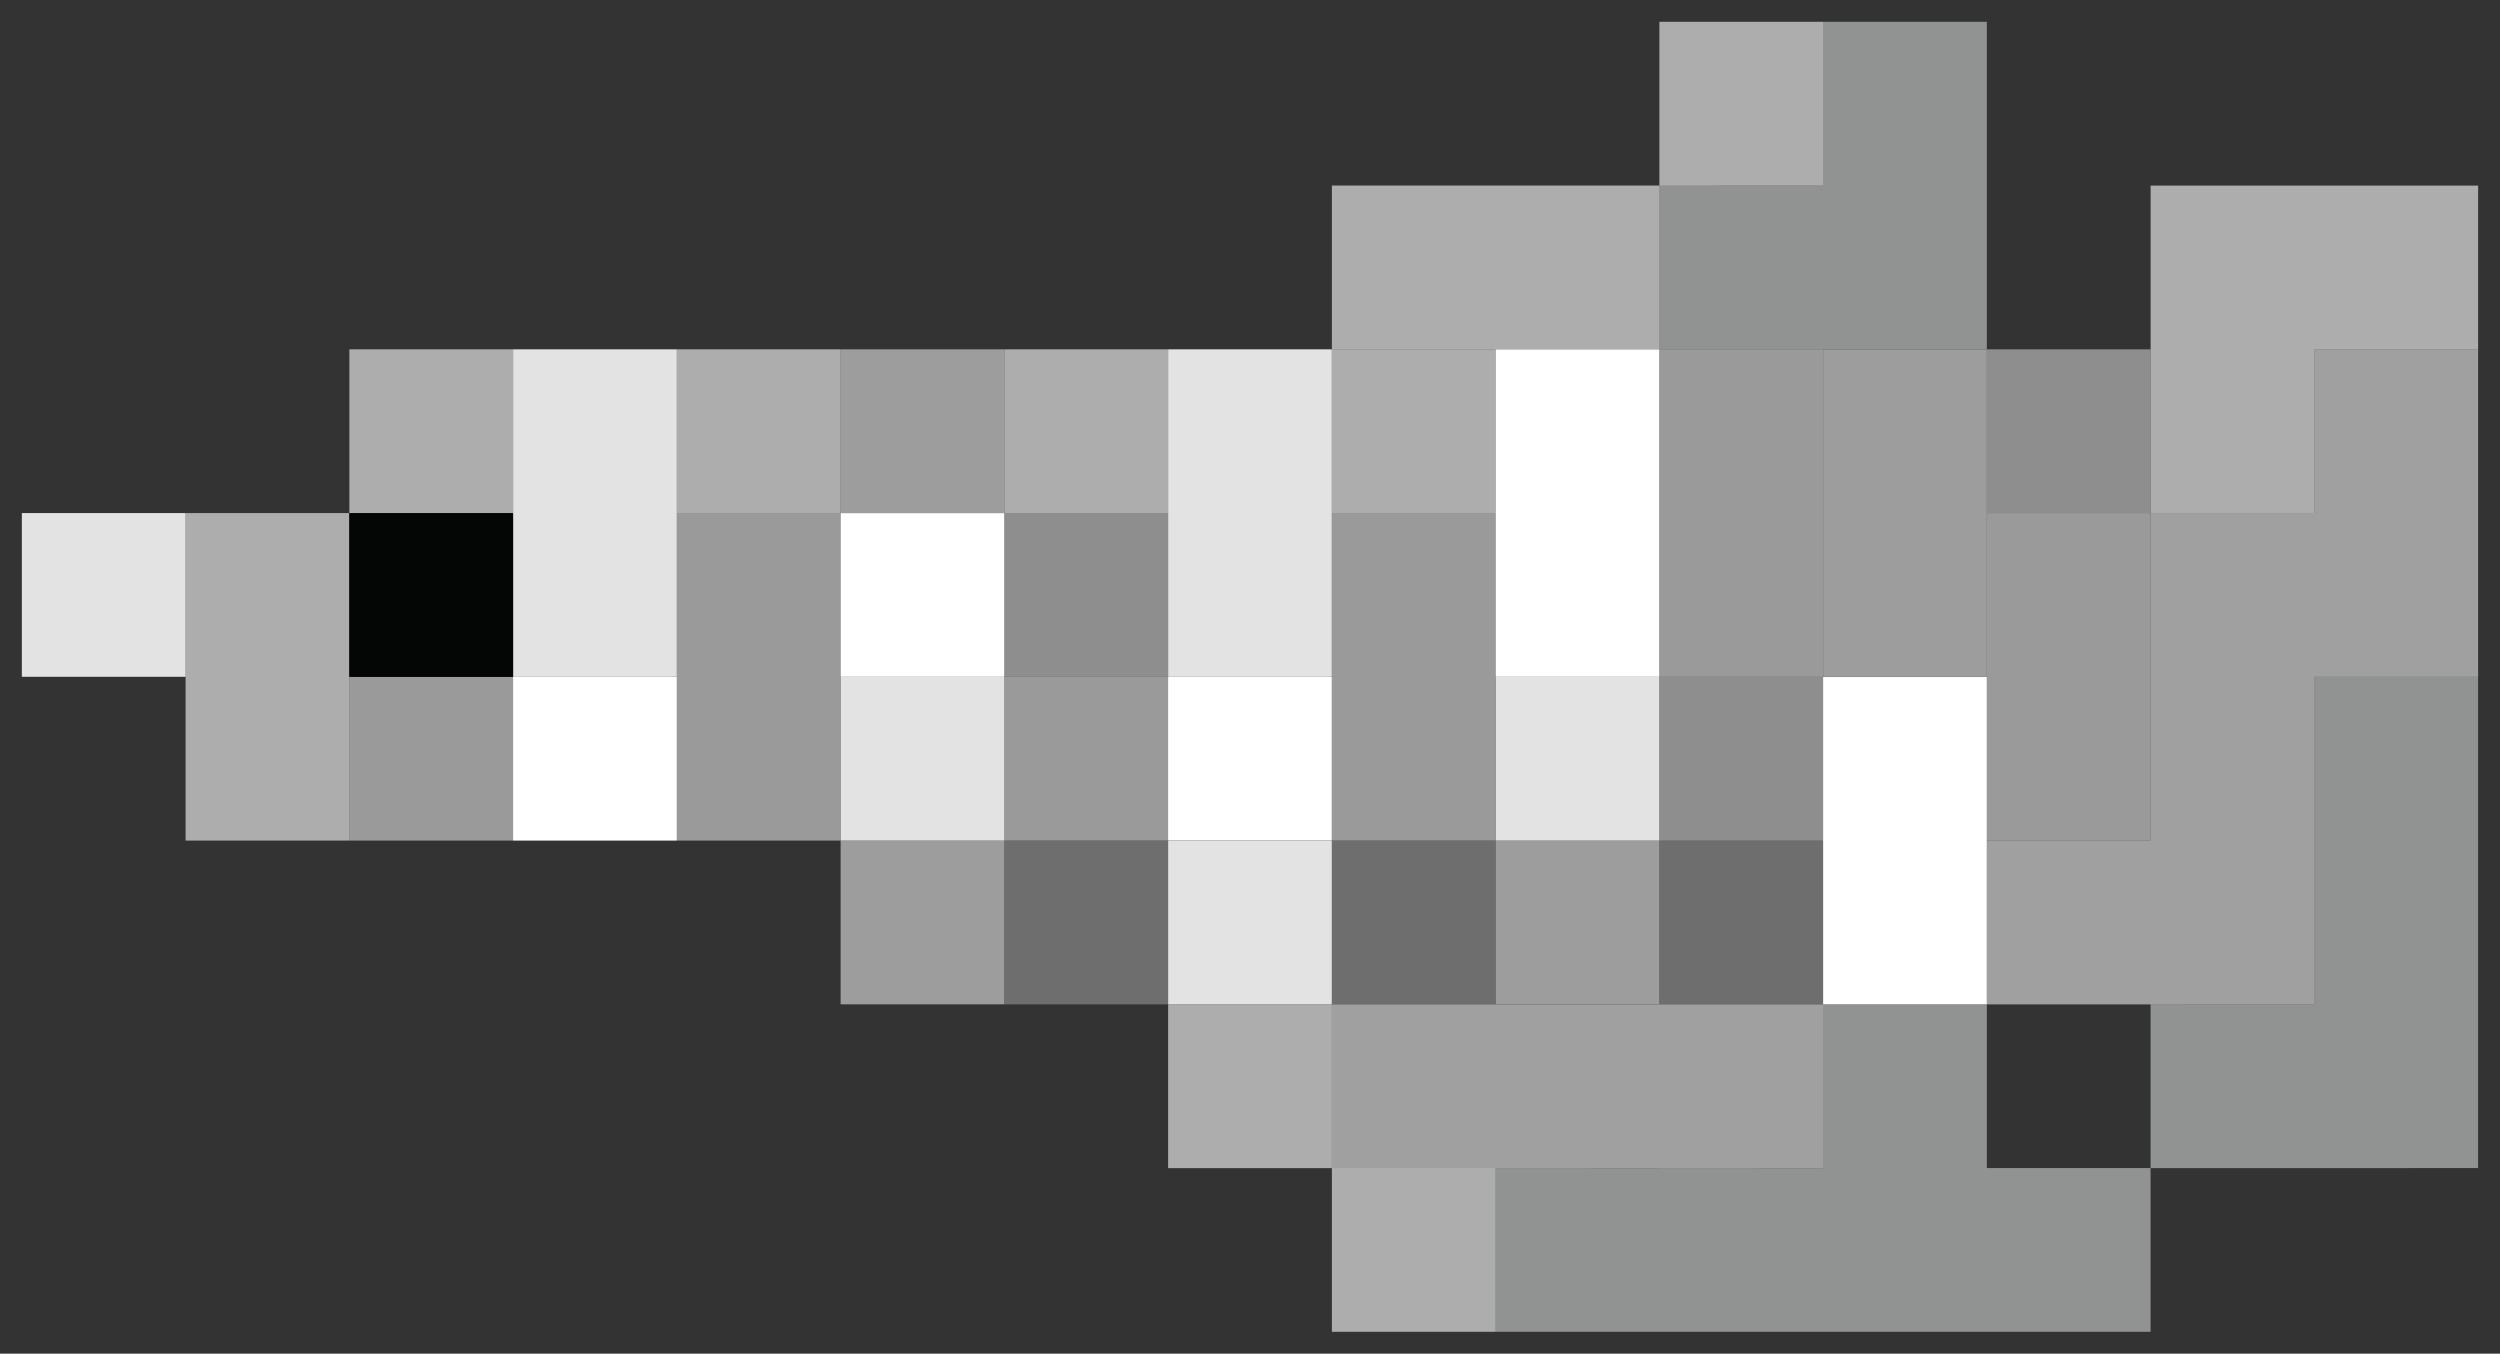 <svg xmlns="http://www.w3.org/2000/svg" width="57.252" height="31" viewBox="0 0 57.252 31">
  <rect x="0" y="0" width="57.252" height="31" fill="#333333" stroke="none"/>
  <g id="Group_83" data-name="Group 83" transform="translate(-2459.505 -186.182)">
    <g id="Group_37" data-name="Group 37" transform="translate(2493.755 186.682)">
      <path id="Union_51" data-name="Union 51" d="M11.25,30H0V26.251H7.5V22.5H11.25v3.75H15V30Zm7.5-3.749H15V22.5h3.75V15H22.5v11.25ZM7.5,7.5H3.75V3.749H7.5V0H11.25V7.5Z" fill="rgba(209,210,210,0.6)" stroke="rgba(0,0,0,0)" stroke-miterlimit="10" stroke-width="1"/>
    </g>
    <g id="Group_36" data-name="Group 36" transform="translate(2490.006 194.182)">
      <path id="Union_50" data-name="Union 50" d="M7.5,18.751V15h3.75v3.75Zm-3.75,0H0V15H7.5v3.75Zm15-3.75H15V11.25h3.75V3.75H22.5V0h3.75V7.5H22.5V15Z" fill="rgba(233,234,234,0.6)"/>
    </g>
    <g id="Group_35" data-name="Group 35" transform="translate(2486.256 186.682)">
      <path id="Union_49" data-name="Union 49" d="M3.75,30V26.251H0V22.5H3.75v3.75H7.5V30ZM22.5,11.25v-7.5H30V7.5h-3.75v3.75ZM7.5,7.5V3.749h3.75V7.5ZM3.75,7.5V3.749H7.5V7.5Zm7.5-3.75V0H15V3.749Z" fill="rgba(255,255,255,0.6)" stroke="rgba(0,0,0,0)" stroke-miterlimit="10" stroke-width="1"/>
    </g>
    <g id="Group_32" data-name="Group 32" transform="translate(2467.505 194.182)">
      <path id="Union_46" data-name="Union 46" d="M37.5,11.25V3.75h3.75v7.5Zm-15,0V3.75h3.749v7.5Zm-7.5,0V7.5h3.75V11.25Zm-7.5,0V3.75h3.75v7.5Zm-7.5,0V7.5H3.75V11.25ZM30,7.5V0h3.75V7.5Z" transform="translate(0 0)" fill="rgba(224,224,224,0.6)" stroke="rgba(0,0,0,0)" stroke-miterlimit="10" stroke-width="1"/>
    </g>
    <g id="Group_34" data-name="Group 34" transform="translate(2482.505 194.182)">
      <path id="Union_48" data-name="Union 48" d="M0,7.5V3.75H3.75V7.5ZM22.5,3.75V0h3.75V3.75Z" fill="rgba(203,203,203,0.6)" stroke="rgba(0,0,0,0)" stroke-miterlimit="10" stroke-width="1"/>
    </g>
    <g id="Group_38" data-name="Group 38" transform="translate(2471.255 194.182)">
      <path id="Union_52" data-name="Union 52" d="M30,15V7.5H33.75V15ZM15,11.25V7.5h3.75V11.25Zm-15,0V7.5H3.75V11.25ZM22.5,7.5V0h3.75V7.5Zm-15,0V3.75H11.25V7.5Z" fill="#fff" stroke="rgba(0,0,0,0)" stroke-miterlimit="10" stroke-width="1"/>
    </g>
    <g id="Group_40" data-name="Group 40" transform="translate(2478.756 194.182)">
      <path id="Union_54" data-name="Union 54" d="M15,15V11.25h3.75V15ZM0,15V11.25H3.749V15ZM22.5,7.5V0H26.25V7.5ZM0,3.75V0H3.749V3.75Z" transform="translate(0 0)" fill="#9d9d9d" stroke="rgba(0,0,0,0)" stroke-miterlimit="10" stroke-width="1"/>
    </g>
    <g id="Group_33" data-name="Group 33" transform="translate(2482.505 205.432)">
      <path id="Union_47" data-name="Union 47" d="M15,3.75V0h3.75V3.75Zm-7.5,0V0H11.25V3.75ZM0,3.75V0H3.75V3.75Z" transform="translate(0 0)" fill="rgba(150,150,150,0.6)" stroke="rgba(0,0,0,0)" stroke-miterlimit="10" stroke-width="1"/>
    </g>
    <rect id="Rectangle_245" data-name="Rectangle 245" width="3.75" height="3.749" transform="translate(2497.506 201.683)" fill="rgba(203,203,203,0.6)"/>
    <g id="Group_39" data-name="Group 39" transform="translate(2460.005 194.182)">
      <path id="Union_53" data-name="Union 53" d="M26.251,15V11.25H30V15Zm7.5-3.75V7.5H37.5V11.25Zm-15,0V7.5H22.5V11.25Zm7.5-3.749V0H30V7.5Zm-15,0V0H15V7.5ZM0,7.5V3.75H3.75V7.5Z" transform="translate(0 0)" fill="#e3e3e3" stroke="rgba(0,0,0,0)" stroke-miterlimit="10" stroke-width="1"/>
    </g>
    <g id="Group_31" data-name="Group 31" transform="translate(2463.755 194.182)">
      <path id="Union_45" data-name="Union 45" d="M0,11.25V3.75H3.749v7.5Zm26.251-7.5V0H30V3.75Zm-7.5,0V0H22.5V3.75Zm-7.5,0V0H15V3.75Zm-7.5,0V0H7.5V3.75Z" transform="translate(0 0)" fill="rgba(255,255,255,0.6)" stroke="rgba(0,0,0,0)" stroke-miterlimit="10" stroke-width="1"/>
    </g>
    <rect id="Rectangle_284" data-name="Rectangle 284" width="3.75" height="3.75" transform="translate(2467.505 197.933)" fill="#040505"/>
  </g>
</svg>
